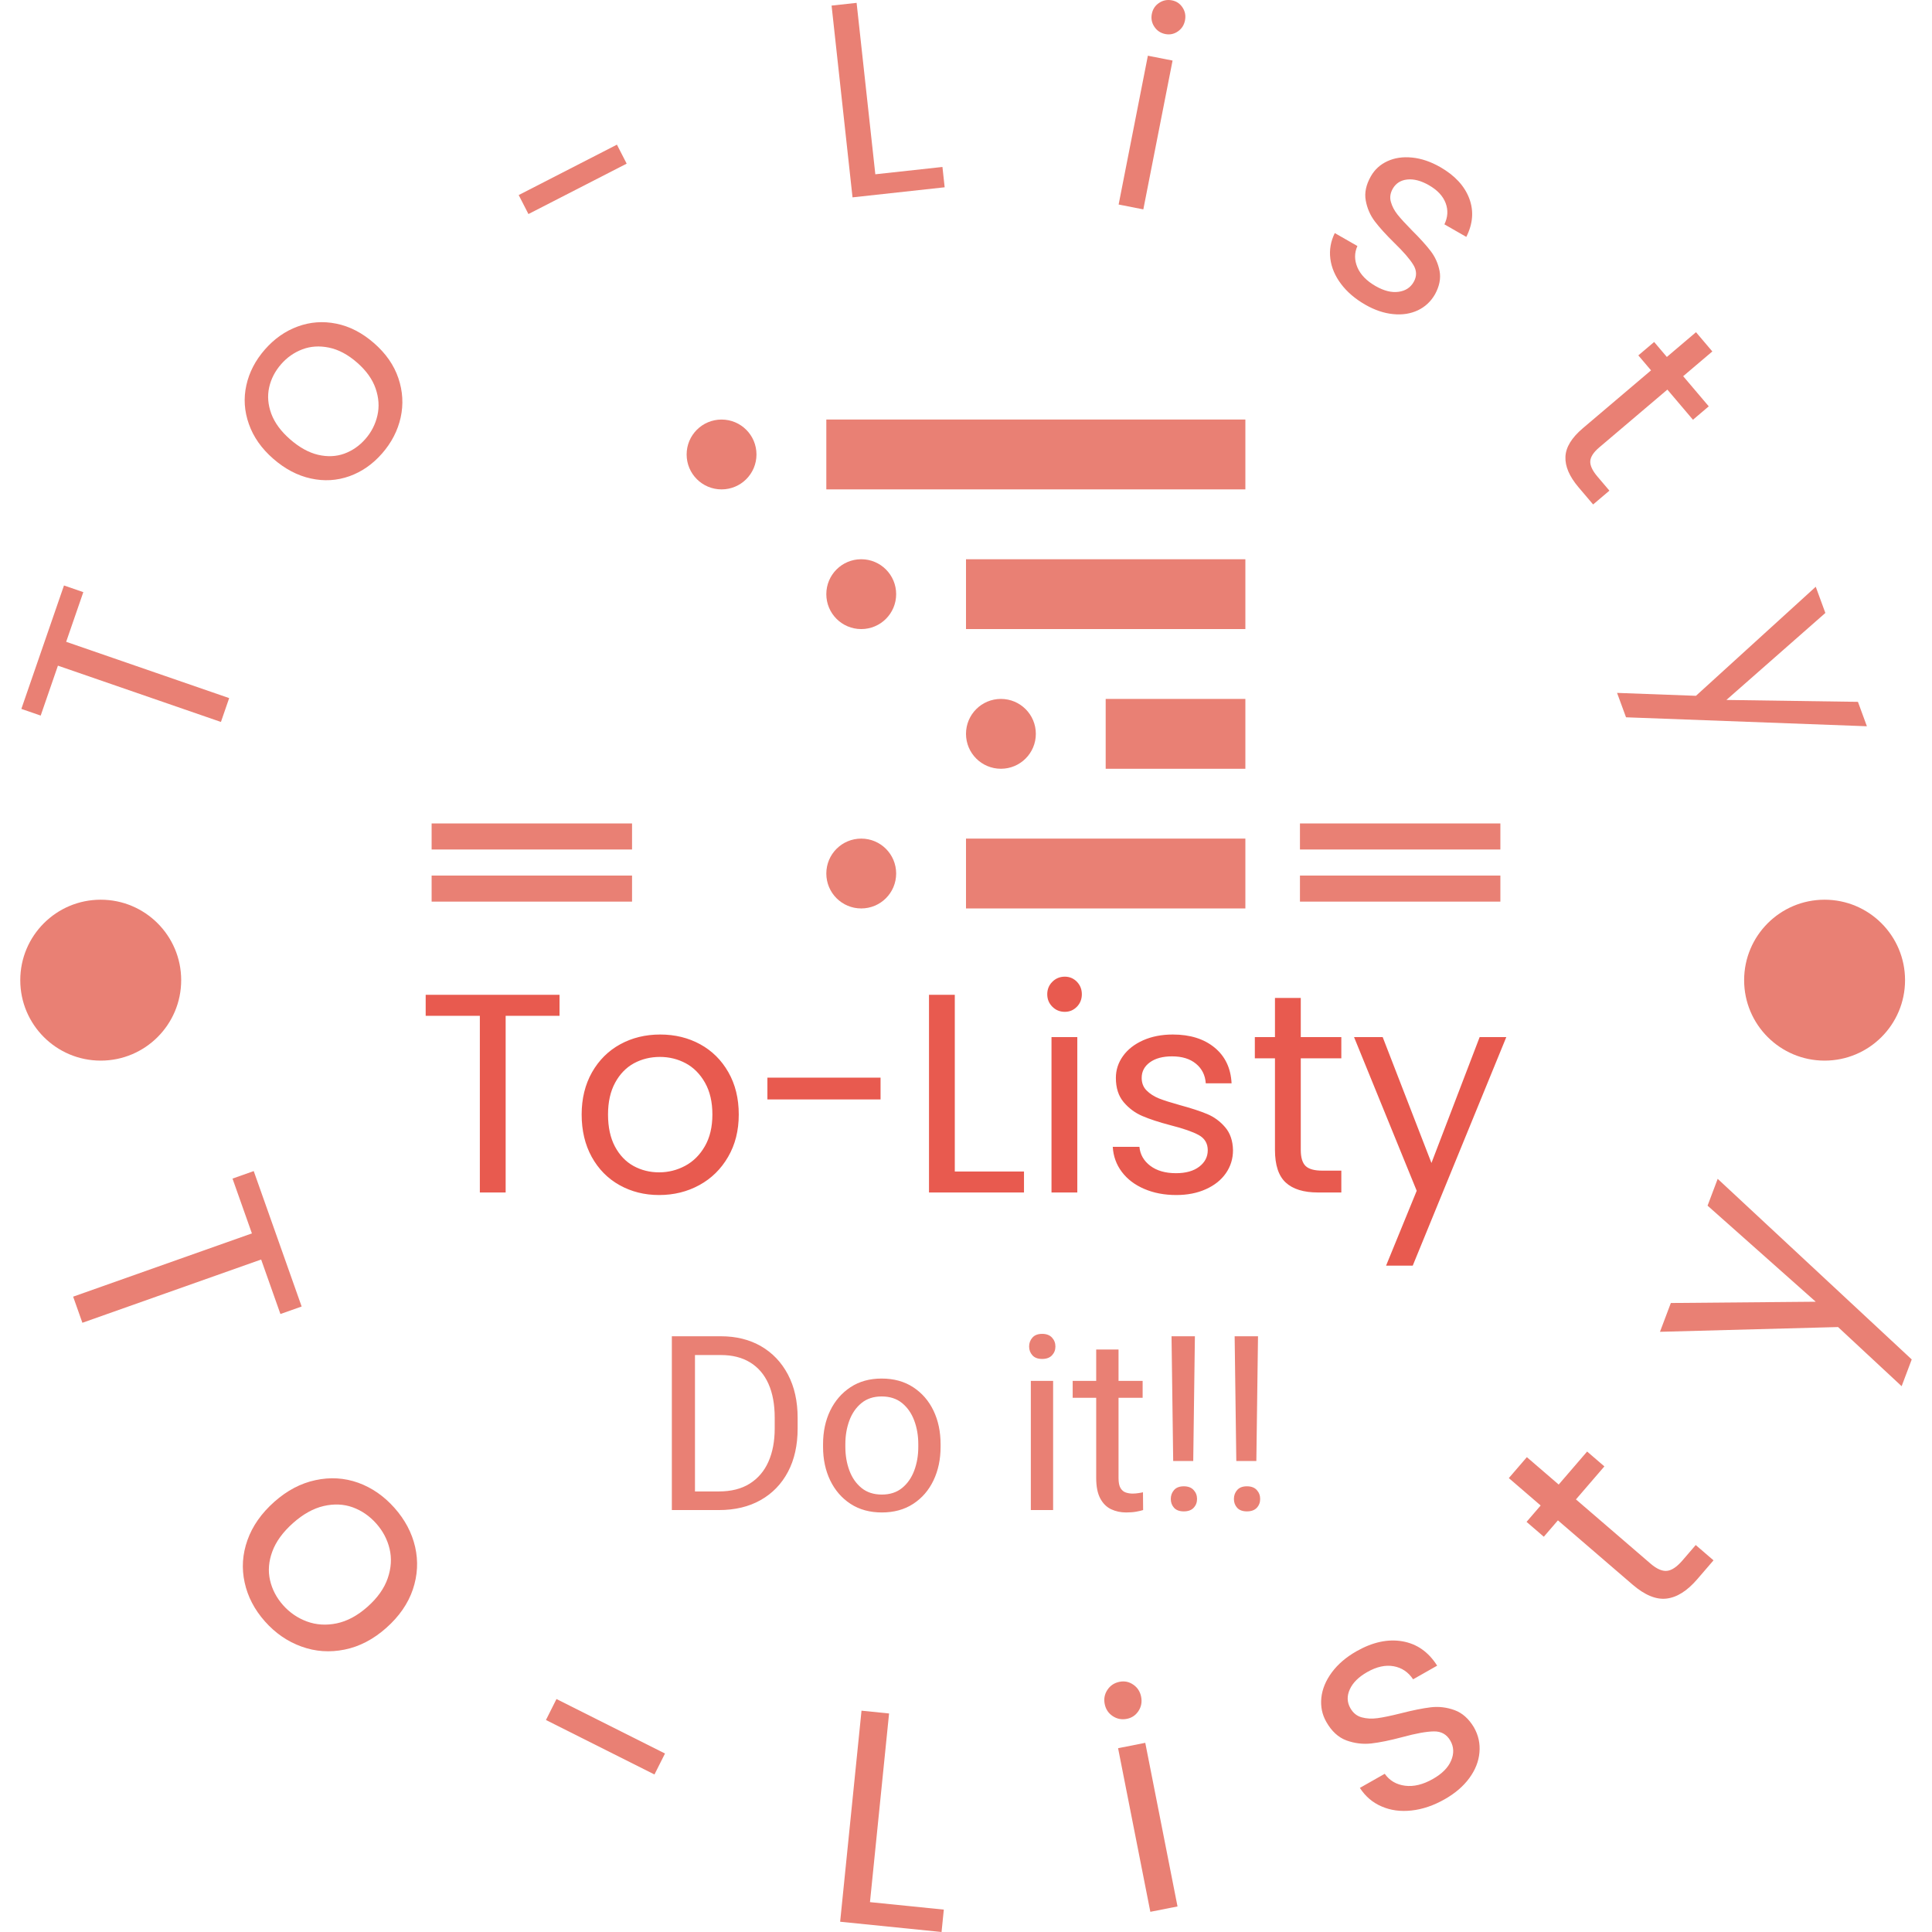 <svg xmlns="http://www.w3.org/2000/svg" version="1.1" xmlns:xlink="http://www.w3.org/1999/xlink" xmlns:svgjs="http://svgjs.dev/svgjs" width="2000" height="2000" viewBox="0 0 2000 2000"><g transform="matrix(1,0,0,1,0,0.001)"><svg viewBox="0 0 280 280" data-background-color="#ffffff" preserveAspectRatio="xMidYMid meet" height="2000" width="2000" xmlns="http://www.w3.org/2000/svg" xmlns:xlink="http://www.w3.org/1999/xlink"><g id="tight-bounds" transform="matrix(1,0,0,1,0,0)"><svg viewBox="0 0 280 280" height="280" width="280"><g><svg viewBox="0 0 280 280" height="280" width="280"><g transform="matrix(1,0,0,1,61.684,60.804)"><svg viewBox="0 0 156.632 158.392" height="158.392" width="156.632"><g><svg viewBox="0 0 158.392 160.171" height="158.392" width="156.632"><g transform="matrix(1,0,0,1,0,81.649)"><svg viewBox="0 0 158.392 78.523" height="78.523" width="158.392"><g id="textblocktransform"><svg viewBox="0 0 158.392 78.523" height="78.523" width="158.392" id="textblock"><g><svg viewBox="0 0 158.392 42.351" height="42.351" width="158.392"><g transform="matrix(1,0,0,1,0,0)"><svg width="158.392" viewBox="1.7 -38.05 190.53 50.95" height="42.351" data-palette-color="#e85a4f"><path d="M1.7-34.85L25.3-34.85 25.3-31.15 15.8-31.15 15.8 0 11.25 0 11.25-31.15 1.7-31.15 1.7-34.85ZM42.85 0.45Q39 0.45 35.87-1.3 32.75-3.05 30.97-6.28 29.2-9.5 29.2-13.75L29.2-13.75Q29.2-17.95 31.02-21.18 32.85-24.4 36-26.13 39.15-27.85 43.05-27.85L43.05-27.85Q46.95-27.85 50.1-26.13 53.25-24.4 55.07-21.2 56.9-18 56.9-13.75L56.9-13.75Q56.9-9.5 55.02-6.28 53.15-3.05 49.95-1.3 46.75 0.45 42.85 0.45L42.85 0.45ZM42.85-3.55Q45.3-3.55 47.45-4.7 49.6-5.85 50.92-8.15 52.25-10.45 52.25-13.75L52.25-13.75Q52.25-17.05 50.95-19.35 49.65-21.65 47.55-22.78 45.45-23.9 43-23.9L43-23.9Q40.5-23.9 38.42-22.78 36.35-21.65 35.1-19.35 33.85-17.05 33.85-13.75L33.85-13.75Q33.85-10.4 35.07-8.1 36.3-5.8 38.35-4.67 40.4-3.55 42.85-3.55L42.85-3.55ZM61.95-20.25L81.9-20.25 81.9-16.4 61.95-16.4 61.95-20.25ZM94.99-34.85L94.99-3.7 107.19-3.7 107.19 0 90.44 0 90.44-34.85 94.99-34.85ZM114.39-31.85Q113.09-31.85 112.19-32.75 111.29-33.65 111.29-34.95L111.29-34.95Q111.29-36.25 112.19-37.15 113.09-38.05 114.39-38.05L114.39-38.05Q115.64-38.05 116.52-37.15 117.39-36.25 117.39-34.95L117.39-34.95Q117.39-33.65 116.52-32.75 115.64-31.85 114.39-31.85L114.39-31.85ZM112.04-27.4L116.59-27.4 116.59 0 112.04 0 112.04-27.4ZM134.04 0.45Q130.89 0.45 128.39-0.63 125.89-1.7 124.44-3.63 122.99-5.55 122.84-8.05L122.84-8.05 127.54-8.05Q127.74-6 129.46-4.7 131.19-3.4 133.99-3.4L133.99-3.4Q136.59-3.4 138.09-4.55 139.59-5.7 139.59-7.45L139.59-7.45Q139.59-9.25 137.99-10.13 136.39-11 133.04-11.85L133.04-11.85Q129.99-12.65 128.06-13.48 126.14-14.3 124.76-15.93 123.39-17.55 123.39-20.2L123.39-20.2Q123.39-22.3 124.64-24.05 125.89-25.8 128.19-26.83 130.49-27.85 133.44-27.85L133.44-27.85Q137.99-27.85 140.79-25.55 143.59-23.25 143.79-19.25L143.79-19.25 139.24-19.25Q139.09-21.4 137.51-22.7 135.94-24 133.29-24L133.29-24Q130.84-24 129.39-22.95 127.94-21.9 127.94-20.2L127.94-20.2Q127.94-18.85 128.81-17.98 129.69-17.1 131.01-16.57 132.34-16.05 134.69-15.4L134.69-15.4Q137.64-14.6 139.49-13.83 141.34-13.05 142.66-11.5 143.99-9.95 144.04-7.45L144.04-7.45Q144.04-5.2 142.79-3.4 141.54-1.6 139.26-0.58 136.99 0.45 134.04 0.45L134.04 0.45ZM163.14-23.65L155.99-23.65 155.99-7.5Q155.99-5.5 156.84-4.67 157.69-3.85 159.78-3.85L159.78-3.85 163.14-3.85 163.14 0 159.03 0Q155.24 0 153.34-1.75 151.44-3.5 151.44-7.5L151.44-7.5 151.44-23.65 147.89-23.65 147.89-27.4 151.44-27.4 151.44-34.3 155.99-34.3 155.99-27.4 163.14-27.4 163.14-23.65ZM187.53-27.4L192.23-27.4 175.73 12.9 171.03 12.9 176.43-0.3 165.38-27.4 170.43-27.4 179.03-5.2 187.53-27.4Z" opacity="1" transform="matrix(1,0,0,1,0,0)" fill="#e85a4f" class="wordmark-text-0" data-fill-palette-color="primary" id="text-0"></path></svg></g></svg></g><g transform="matrix(1,0,0,1,36.07,52.35)"><svg viewBox="0 0 86.253 26.173" height="26.173" width="86.253"><g transform="matrix(1,0,0,1,0,0)"><svg width="86.253" viewBox="4.13 -36.04 120.34 36.53" height="26.173" data-palette-color="#e98074"><path d="M13.75 0L6.32 0 6.37-3.81 13.75-3.81Q17.53-3.81 20.07-5.41 22.61-7.01 23.89-9.9 25.17-12.79 25.17-16.7L25.17-16.7 25.17-18.9Q25.17-22.97 23.89-25.83 22.61-28.69 20.14-30.2 17.68-31.71 14.16-31.71L14.16-31.71 6.18-31.71 6.18-35.55 14.16-35.55Q18.85-35.55 22.38-33.51 25.9-31.47 27.88-27.72 29.86-23.97 29.86-18.85L29.86-18.85 29.86-16.7Q29.86-11.55 27.88-7.81 25.9-4.08 22.29-2.04 18.68 0 13.75 0L13.75 0ZM8.86-35.55L8.86 0 4.13 0 4.13-35.55 8.86-35.55ZM35.06-12.92L35.06-13.48Q35.06-17.31 36.52-20.34 37.99-23.36 40.67-25.13 43.36-26.9 47.04-26.9L47.04-26.9Q50.78-26.9 53.49-25.13 56.2-23.36 57.65-20.34 59.1-17.31 59.1-13.48L59.1-13.48 59.1-12.92Q59.1-9.11 57.65-6.07 56.2-3.03 53.5-1.27 50.8 0.49 47.09 0.49L47.09 0.49Q43.38 0.49 40.68-1.27 37.99-3.03 36.52-6.07 35.06-9.11 35.06-12.92L35.06-12.92ZM39.62-13.48L39.62-12.92Q39.62-10.3 40.45-8.08 41.28-5.86 42.93-4.52 44.58-3.17 47.09-3.17L47.09-3.17Q49.58-3.17 51.23-4.52 52.88-5.86 53.71-8.08 54.54-10.3 54.54-12.92L54.54-12.92 54.54-13.48Q54.54-16.09 53.71-18.31 52.88-20.53 51.22-21.89 49.56-23.24 47.04-23.24L47.04-23.24Q44.58-23.24 42.92-21.89 41.26-20.53 40.44-18.31 39.62-16.09 39.62-13.48L39.62-13.48ZM82.12-26.42L82.12 0 77.56 0 77.56-26.42 82.12-26.42ZM77.21-33.45L77.21-33.45Q77.21-34.52 77.89-35.28 78.56-36.04 79.88-36.04L79.88-36.04Q81.19-36.04 81.89-35.28 82.59-34.52 82.59-33.45L82.59-33.45Q82.59-32.4 81.89-31.65 81.19-30.91 79.88-30.91L79.88-30.91Q78.56-30.91 77.89-31.65 77.21-32.4 77.21-33.45ZM100.43-26.42L100.43-22.97 86.12-22.97 86.12-26.42 100.43-26.42ZM90.93-32.84L95.5-32.84 95.5-6.54Q95.5-5.18 95.91-4.49 96.33-3.81 96.99-3.59 97.65-3.37 98.4-3.37L98.4-3.37Q98.96-3.37 99.59-3.47 100.21-3.56 100.5-3.64L100.5-3.64 100.53 0Q99.99 0.17 99.12 0.33 98.26 0.49 97.04 0.49L97.04 0.49Q95.38 0.49 93.98-0.17 92.59-0.83 91.76-2.38 90.93-3.93 90.93-6.57L90.93-6.57 90.93-32.84ZM111.12-35.55L110.78-10.03 106.68-10.03 106.34-35.55 111.12-35.55ZM106.19-2.27L106.19-2.27Q106.19-3.34 106.86-4.1 107.53-4.86 108.85-4.86L108.85-4.86Q110.17-4.86 110.86-4.1 111.56-3.34 111.56-2.27L111.56-2.27Q111.56-1.2 110.86-0.46 110.17 0.27 108.85 0.27L108.85 0.27Q107.53 0.27 106.86-0.46 106.19-1.2 106.19-2.27ZM124.03-35.55L123.69-10.03 119.59-10.03 119.25-35.55 124.03-35.55ZM119.1-2.27L119.1-2.27Q119.1-3.34 119.77-4.1 120.44-4.86 121.76-4.86L121.76-4.86Q123.08-4.86 123.78-4.1 124.47-3.34 124.47-2.27L124.47-2.27Q124.47-1.2 123.78-0.46 123.08 0.27 121.76 0.27L121.76 0.27Q120.44 0.27 119.77-0.46 119.1-1.2 119.1-2.27Z" opacity="1" transform="matrix(1,0,0,1,0,0)" fill="#e98074" class="slogan-text-1" data-fill-palette-color="secondary" id="text-1"></path></svg></g></svg></g></svg></g></svg></g><g transform="matrix(1,0,0,1,30.253,0)"><svg viewBox="0 0 97.886 71.65" height="71.65" width="97.886"><g><svg xmlns="http://www.w3.org/2000/svg" xmlns:xlink="http://www.w3.org/1999/xlink" version="1.1" x="8" y="0" viewBox="0 0 100 87.5" style="enable-background:new 0 0 100 87.5;" xml:space="preserve" width="81.886" height="71.65" class="icon-icon-0" data-fill-palette-color="accent" id="icon-0"><path d="M12.5 6.25c0 3.455-2.795 6.25-6.25 6.25C2.795 12.5 0 9.705 0 6.25 0 2.795 2.795 0 6.25 0 9.705 0 12.5 2.795 12.5 6.25z" fill="#e98074" data-fill-palette-color="accent"></path><path d="M37.5 81.25c0 3.455-2.795 6.25-6.25 6.25S25 84.705 25 81.25 27.795 75 31.25 75 37.5 77.795 37.5 81.25z" fill="#e98074" data-fill-palette-color="accent"></path><path d="M37.5 31.25c0 3.455-2.795 6.25-6.25 6.25S25 34.705 25 31.25 27.795 25 31.25 25 37.5 27.795 37.5 31.25z" fill="#e98074" data-fill-palette-color="accent"></path><path d="M62.5 56.25c0 3.455-2.795 6.25-6.25 6.25S50 59.705 50 56.25 52.795 50 56.25 50 62.5 52.795 62.5 56.25z" fill="#e98074" data-fill-palette-color="accent"></path><rect x="25" width="75" height="12.5" fill="#e98074" data-fill-palette-color="accent"></rect><rect x="50" y="25" width="50" height="12.5" fill="#e98074" data-fill-palette-color="accent"></rect><rect x="50" y="75" width="50" height="12.5" fill="#e98074" data-fill-palette-color="accent"></rect><rect x="75" y="50" width="25" height="12.5" fill="#e98074" data-fill-palette-color="accent"></rect></svg></g></svg></g><g><rect width="29.373" height="3.819" y="66.831" x="128.139" fill="#e98074" data-fill-palette-color="accent"></rect><rect width="29.373" height="3.819" y="66.831" x="0.88" fill="#e98074" data-fill-palette-color="accent"></rect><rect width="29.373" height="3.819" y="59.193" x="128.139" fill="#e98074" data-fill-palette-color="accent"></rect><rect width="29.373" height="3.819" y="59.193" x="0.88" fill="#e98074" data-fill-palette-color="accent"></rect></g></svg></g></svg></g><g><path d="M3.095 102.74l6.178-17.889 2.802 0.967-2.486 7.197 23.624 8.159-1.194 3.457-23.624-8.158-2.498 7.234z" fill="#e98074" data-fill-palette-color="accent"></path><path d="M55.377 65.716c-1.356 1.553-2.935 2.654-4.737 3.301-1.807 0.642-3.671 0.753-5.591 0.33-1.925-0.417-3.745-1.374-5.458-2.869v0c-1.693-1.478-2.867-3.152-3.523-5.024-0.661-1.866-0.783-3.736-0.367-5.61 0.411-1.878 1.304-3.604 2.677-5.177v0c1.369-1.568 2.956-2.683 4.762-3.345 1.8-0.665 3.667-0.804 5.6-0.415 1.933 0.389 3.756 1.331 5.469 2.826v0c1.713 1.495 2.889 3.188 3.527 5.08 0.639 1.891 0.749 3.79 0.33 5.697-0.424 1.902-1.32 3.638-2.689 5.206zM52.965 63.61c0.861-0.986 1.438-2.114 1.73-3.384 0.293-1.271 0.207-2.579-0.259-3.924-0.461-1.341-1.356-2.592-2.685-3.753v0c-1.329-1.161-2.685-1.884-4.068-2.169-1.382-0.286-2.67-0.203-3.862 0.248-1.192 0.451-2.218 1.169-3.079 2.155v0c-0.882 1.011-1.46 2.13-1.732 3.356-0.277 1.232-0.174 2.506 0.308 3.823 0.487 1.311 1.395 2.547 2.725 3.708v0c1.349 1.178 2.705 1.927 4.066 2.246 1.361 0.311 2.626 0.253 3.796-0.173 1.175-0.431 2.194-1.142 3.06-2.133z" fill="#e98074" data-fill-palette-color="accent"></path><path d="M75.174 28.27l14.236-7.305 1.412 2.752-14.236 7.305z" fill="#e98074" data-fill-palette-color="accent"></path><path d="M124.146 0.414l2.713 24.845 9.727-1.062 0.322 2.946-13.354 1.459-3.035-27.792z" fill="#e98074" data-fill-palette-color="accent"></path><path d="M168.894 4.936c-0.681-0.134-1.212-0.484-1.592-1.051-0.38-0.566-0.504-1.19-0.37-1.871v0c0.135-0.687 0.485-1.218 1.051-1.592 0.566-0.38 1.19-0.504 1.871-0.37v0c0.655 0.129 1.166 0.475 1.533 1.039 0.369 0.557 0.486 1.18 0.351 1.867v0c-0.134 0.681-0.477 1.213-1.031 1.596-0.553 0.383-1.158 0.51-1.813 0.382zM166.358 8.075l3.58 0.703-4.238 21.567-3.58-0.704z" fill="#e98074" data-fill-palette-color="accent"></path><path d="M197.867 44.158c-1.463-0.838-2.633-1.839-3.512-3.005-0.873-1.162-1.39-2.38-1.552-3.653-0.164-1.282 0.051-2.522 0.645-3.721v0l3.278 1.877c-0.45 0.999-0.451 2.031-0.001 3.095 0.458 1.062 1.335 1.964 2.631 2.707v0c1.21 0.693 2.315 0.972 3.314 0.835 1.005-0.133 1.741-0.606 2.208-1.42v0c0.48-0.837 0.461-1.67-0.055-2.499-0.507-0.831-1.424-1.889-2.751-3.175v0c-1.203-1.184-2.144-2.222-2.822-3.113-0.675-0.897-1.114-1.906-1.316-3.027-0.206-1.116 0.044-2.29 0.749-3.524v0c0.558-0.975 1.359-1.701 2.401-2.178 1.046-0.483 2.238-0.657 3.578-0.521 1.339 0.135 2.694 0.595 4.065 1.379v0c2.111 1.209 3.511 2.719 4.203 4.532 0.685 1.809 0.545 3.671-0.422 5.585v0l-3.175-1.818c0.503-1.037 0.562-2.066 0.179-3.085-0.389-1.023-1.198-1.885-2.425-2.589v0c-1.136-0.65-2.181-0.926-3.137-0.825-0.95 0.103-1.65 0.548-2.101 1.333v0c-0.361 0.631-0.453 1.264-0.276 1.899 0.174 0.64 0.497 1.26 0.97 1.857 0.476 0.592 1.171 1.352 2.087 2.281v0c1.161 1.152 2.068 2.155 2.721 3.009 0.648 0.851 1.076 1.812 1.285 2.884 0.2 1.074-0.02 2.197-0.661 3.368v0c-0.598 1.044-1.426 1.819-2.485 2.324-1.065 0.502-2.259 0.687-3.584 0.553-1.328-0.128-2.674-0.583-4.039-1.365z" fill="#e98074" data-fill-palette-color="accent"></path><path d="M245.356 60.834l-3.708-4.37-9.879 8.384c-0.816 0.693-1.248 1.354-1.295 1.983-0.038 0.63 0.307 1.373 1.034 2.23v0l1.739 2.049-2.359 2.001-2.123-2.502c-1.317-1.552-1.947-3.02-1.89-4.403 0.052-1.379 0.894-2.761 2.527-4.147v0l9.879-8.384-1.841-2.169 2.291-1.944 1.841 2.17 4.225-3.586 2.367 2.789-4.225 3.586 3.707 4.369z" fill="#e98074" data-fill-palette-color="accent"></path><path d="M269.267 101.717l1.297 3.537-34.909-1.298-1.297-3.537 11.432 0.423 17.362-15.805 1.393 3.798-14.343 12.607z" fill="#e98074" data-fill-palette-color="accent"></path><path d="M36.772 169.722l6.945 19.627-3.075 1.088-2.794-7.898-25.907 9.168-1.34-3.785 25.907-9.168-2.811-7.944z" fill="#e98074" data-fill-palette-color="accent"></path><path d="M38.387 234.978c-1.505-1.695-2.483-3.572-2.931-5.63-0.454-2.054-0.319-4.101 0.406-6.142 0.725-2.04 2.024-3.892 3.897-5.556v0c1.843-1.637 3.832-2.683 5.965-3.136 2.129-0.459 4.189-0.335 6.179 0.373 1.989 0.717 3.745 1.933 5.268 3.648v0c1.523 1.715 2.521 3.6 2.994 5.655 0.468 2.06 0.358 4.115-0.331 6.167-0.697 2.051-1.98 3.907-3.848 5.566v0c-1.873 1.663-3.885 2.712-6.036 3.146-2.147 0.439-4.229 0.295-6.246-0.433-2.022-0.724-3.794-1.943-5.317-3.658zM41.026 232.634c0.957 1.077 2.106 1.864 3.449 2.361 1.352 0.497 2.79 0.589 4.316 0.276 1.531-0.317 3.023-1.12 4.476-2.41v0c1.448-1.286 2.424-2.665 2.928-4.138 0.504-1.473 0.593-2.891 0.266-4.254-0.327-1.363-0.968-2.583-1.925-3.66v0c-0.974-1.097-2.115-1.883-3.42-2.359-1.302-0.47-2.705-0.533-4.21-0.186-1.5 0.351-2.974 1.17-4.422 2.455v0c-1.478 1.312-2.481 2.685-3.011 4.119-0.535 1.438-0.648 2.829-0.339 4.173 0.305 1.338 0.935 2.546 1.892 3.623z" fill="#e98074" data-fill-palette-color="accent"></path><path d="M80.649 246.237l15.727 7.895-1.526 3.039-15.727-7.895z" fill="#e98074" data-fill-palette-color="accent"></path><path d="M128.851 248.33l-2.768 27.341 10.702 1.084-0.329 3.245-14.696-1.488 3.097-30.587z" fill="#e98074" data-fill-palette-color="accent"></path><path d="M163.315 249.108c-0.752 0.148-1.439 0.014-2.06-0.402-0.621-0.416-1.006-1.001-1.154-1.753v0c-0.148-0.752-0.014-1.439 0.403-2.06 0.416-0.621 1.001-1.006 1.753-1.154v0c0.72-0.142 1.384-0.003 1.991 0.416 0.608 0.419 0.986 1.005 1.135 1.757v0c0.148 0.752 0.021 1.438-0.383 2.056-0.404 0.618-0.965 0.999-1.685 1.14zM162.041 253.361l3.94-0.777 4.674 23.714-3.939 0.776z" fill="#e98074" data-fill-palette-color="accent"></path><path d="M209.377 260.76c-1.616 0.916-3.218 1.46-4.807 1.631-1.586 0.177-3.03-0.018-4.333-0.586-1.305-0.559-2.357-1.456-3.155-2.69v0l3.605-2.044c0.697 0.988 1.677 1.564 2.941 1.729 1.255 0.162 2.598-0.162 4.029-0.974v0c1.334-0.756 2.217-1.644 2.649-2.665 0.438-1.023 0.403-1.983-0.106-2.88v0c-0.522-0.92-1.321-1.371-2.397-1.353-1.071 0.014-2.587 0.289-4.548 0.823v0c-1.795 0.478-3.303 0.787-4.524 0.925-1.224 0.132-2.425-0.016-3.602-0.443-1.174-0.436-2.146-1.332-2.915-2.689v0c-0.606-1.069-0.845-2.233-0.715-3.492 0.135-1.262 0.641-2.487 1.518-3.676 0.882-1.191 2.076-2.214 3.582-3.068v0c2.329-1.32 4.541-1.8 6.638-1.439 2.106 0.364 3.788 1.541 5.046 3.533v0l-3.485 1.976c-0.703-1.052-1.646-1.684-2.829-1.895-1.183-0.211-2.453 0.069-3.81 0.838v0c-1.253 0.711-2.098 1.546-2.533 2.508-0.439 0.955-0.412 1.867 0.081 2.735v0c0.394 0.696 0.941 1.138 1.641 1.326 0.703 0.194 1.47 0.234 2.301 0.119 0.832-0.114 1.943-0.346 3.334-0.693v0c1.738-0.446 3.193-0.739 4.367-0.881 1.168-0.138 2.316-0.002 3.444 0.407 1.128 0.409 2.069 1.243 2.821 2.503v0c0.652 1.15 0.917 2.367 0.795 3.652-0.113 1.288-0.602 2.522-1.467 3.704-0.87 1.185-2.059 2.204-3.566 3.059z" fill="#e98074" data-fill-palette-color="accent"></path><path d="M232.519 212.521l-4.121 4.785 10.804 9.302c0.892 0.768 1.684 1.118 2.377 1.053 0.693-0.066 1.443-0.567 2.25-1.504v0l1.928-2.239 2.577 2.219-2.361 2.742c-1.458 1.693-2.941 2.626-4.452 2.8-1.505 0.178-3.149-0.501-4.932-2.036v0l-10.804-9.301-2.044 2.374-2.502-2.154 2.044-2.374-4.613-3.972 2.614-3.035 4.613 3.971 4.12-4.785z" fill="#e98074" data-fill-palette-color="accent"></path><path d="M247.474 174.733l1.466-3.887 28.122 26.175-1.462 3.877-9.216-8.573-25.808 0.69 1.575-4.174 20.997-0.185z" fill="#e98074" data-fill-palette-color="accent"></path><path d="M2.938 142.053c0-6.44 5.221-11.661 11.66-11.661 6.44 0 11.661 5.221 11.661 11.661 0 6.44-5.221 11.661-11.661 11.66-6.44 0-11.661-5.221-11.66-11.66z" fill="#e98074" data-fill-palette-color="accent"></path><path d="M252.773 142.053c0-6.44 5.221-11.661 11.66-11.661 6.44 0 11.661 5.221 11.661 11.661 0 6.44-5.221 11.661-11.661 11.66-6.44 0-11.661-5.221-11.66-11.66z" fill="#e98074" data-fill-palette-color="accent"></path></g></svg></g><defs></defs></svg><rect width="280" height="280" fill="none" stroke="none" visibility="hidden"></rect></g></svg></g></svg>